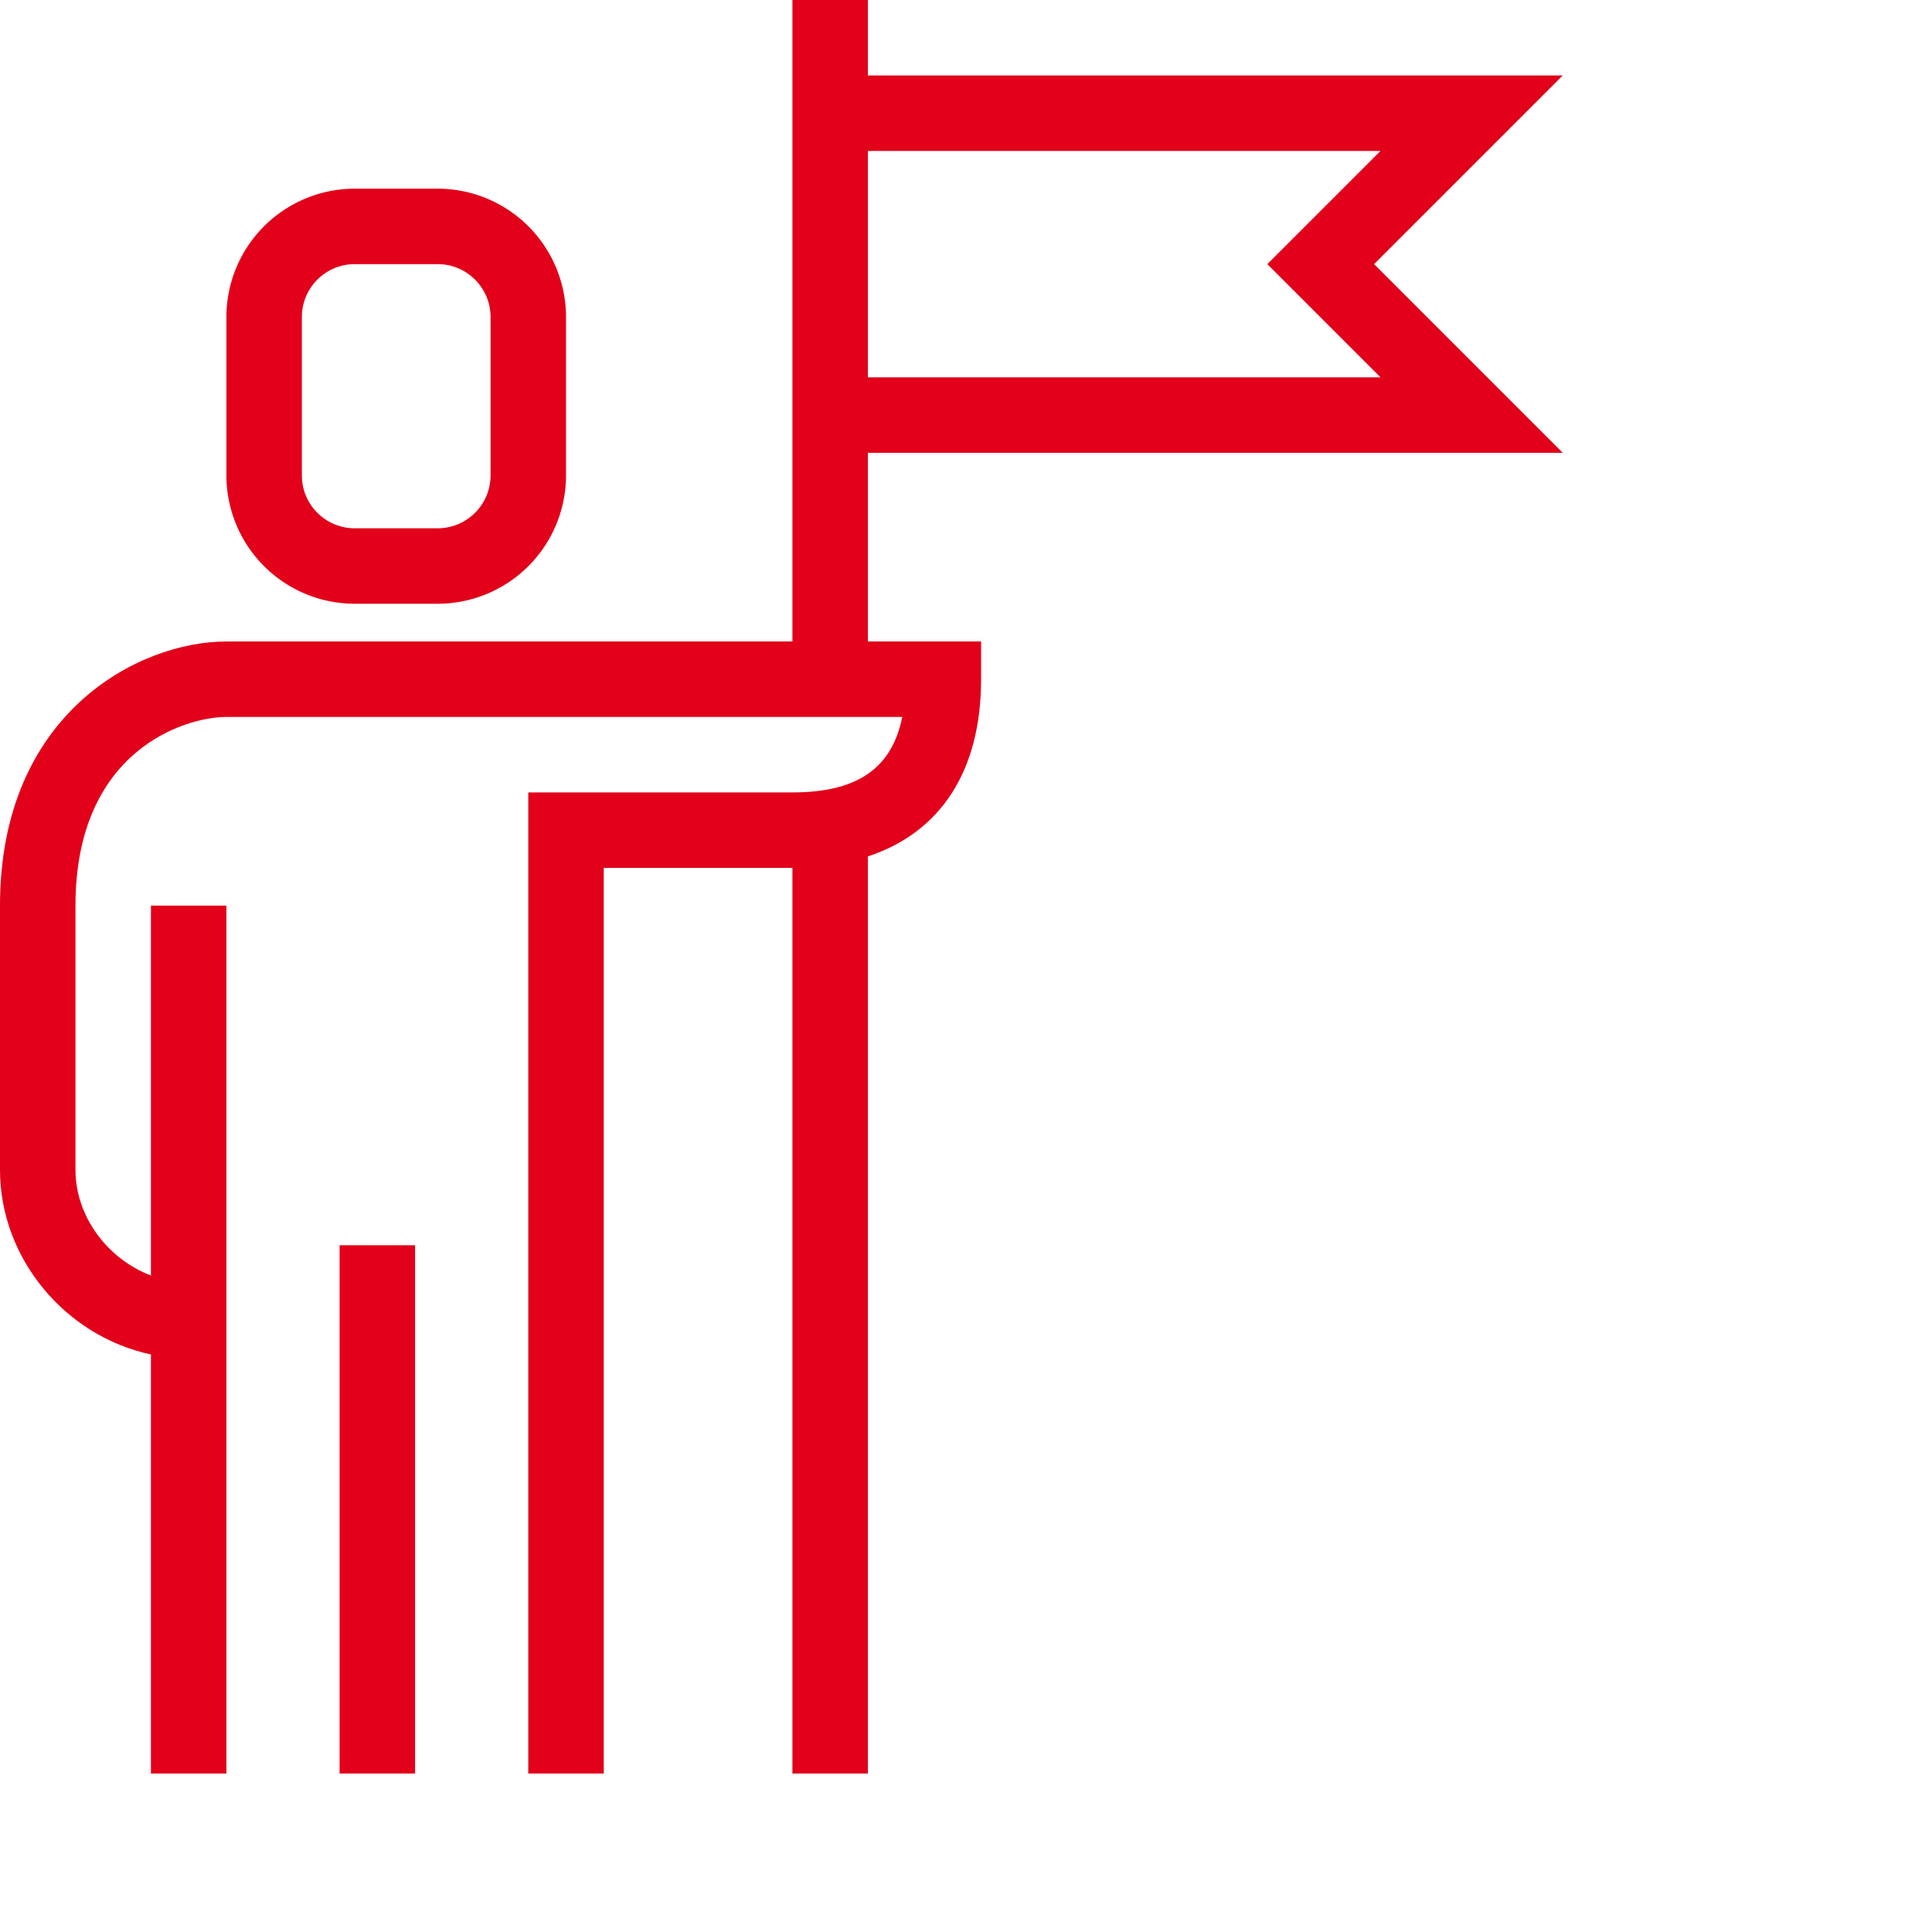 <?xml version="1.0" encoding="utf-8"?>
<svg xmlns="http://www.w3.org/2000/svg" width="64" height="64">
<g fill="#e2001a">
<path d="M51.768 15l-6.25-6.25 6.25-6.25H28.75V0h-2.5v21.25H7.5C4.6 21.25 0 23.625 0 30v8.75c0 2.961 2.187 5.52 5 6.118V58.75h2.5V30H5v12.253c-1.423-.541-2.5-1.94-2.5-3.503V30c0-5.127 3.609-6.25 5-6.25h22.389c-.346 1.718-1.507 2.5-3.639 2.5H17.5v32.5H20v-30h6.25v30h2.5V28.37c2.407-.794 3.75-2.83 3.75-5.87v-1.25h-3.75V15h23.018zM45.732 5l-3.75 3.75 3.75 3.75H28.75V5h16.982z"/>
<path d="M11.25 41.25h2.5v17.5h-2.5zm.5-21.25h2.75a4.255 4.255 0 0 0 4.25-4.25V10.5a4.255 4.255 0 0 0-4.25-4.25h-2.75A4.255 4.255 0 0 0 7.5 10.5v5.25A4.255 4.255 0 0 0 11.75 20zM10 10.5c0-.965.785-1.75 1.75-1.75h2.75c.965 0 1.75.785 1.75 1.75v5.25c0 .965-.785 1.75-1.75 1.75h-2.75c-.965 0-1.75-.785-1.75-1.75V10.5z"/>
</g>
</svg>